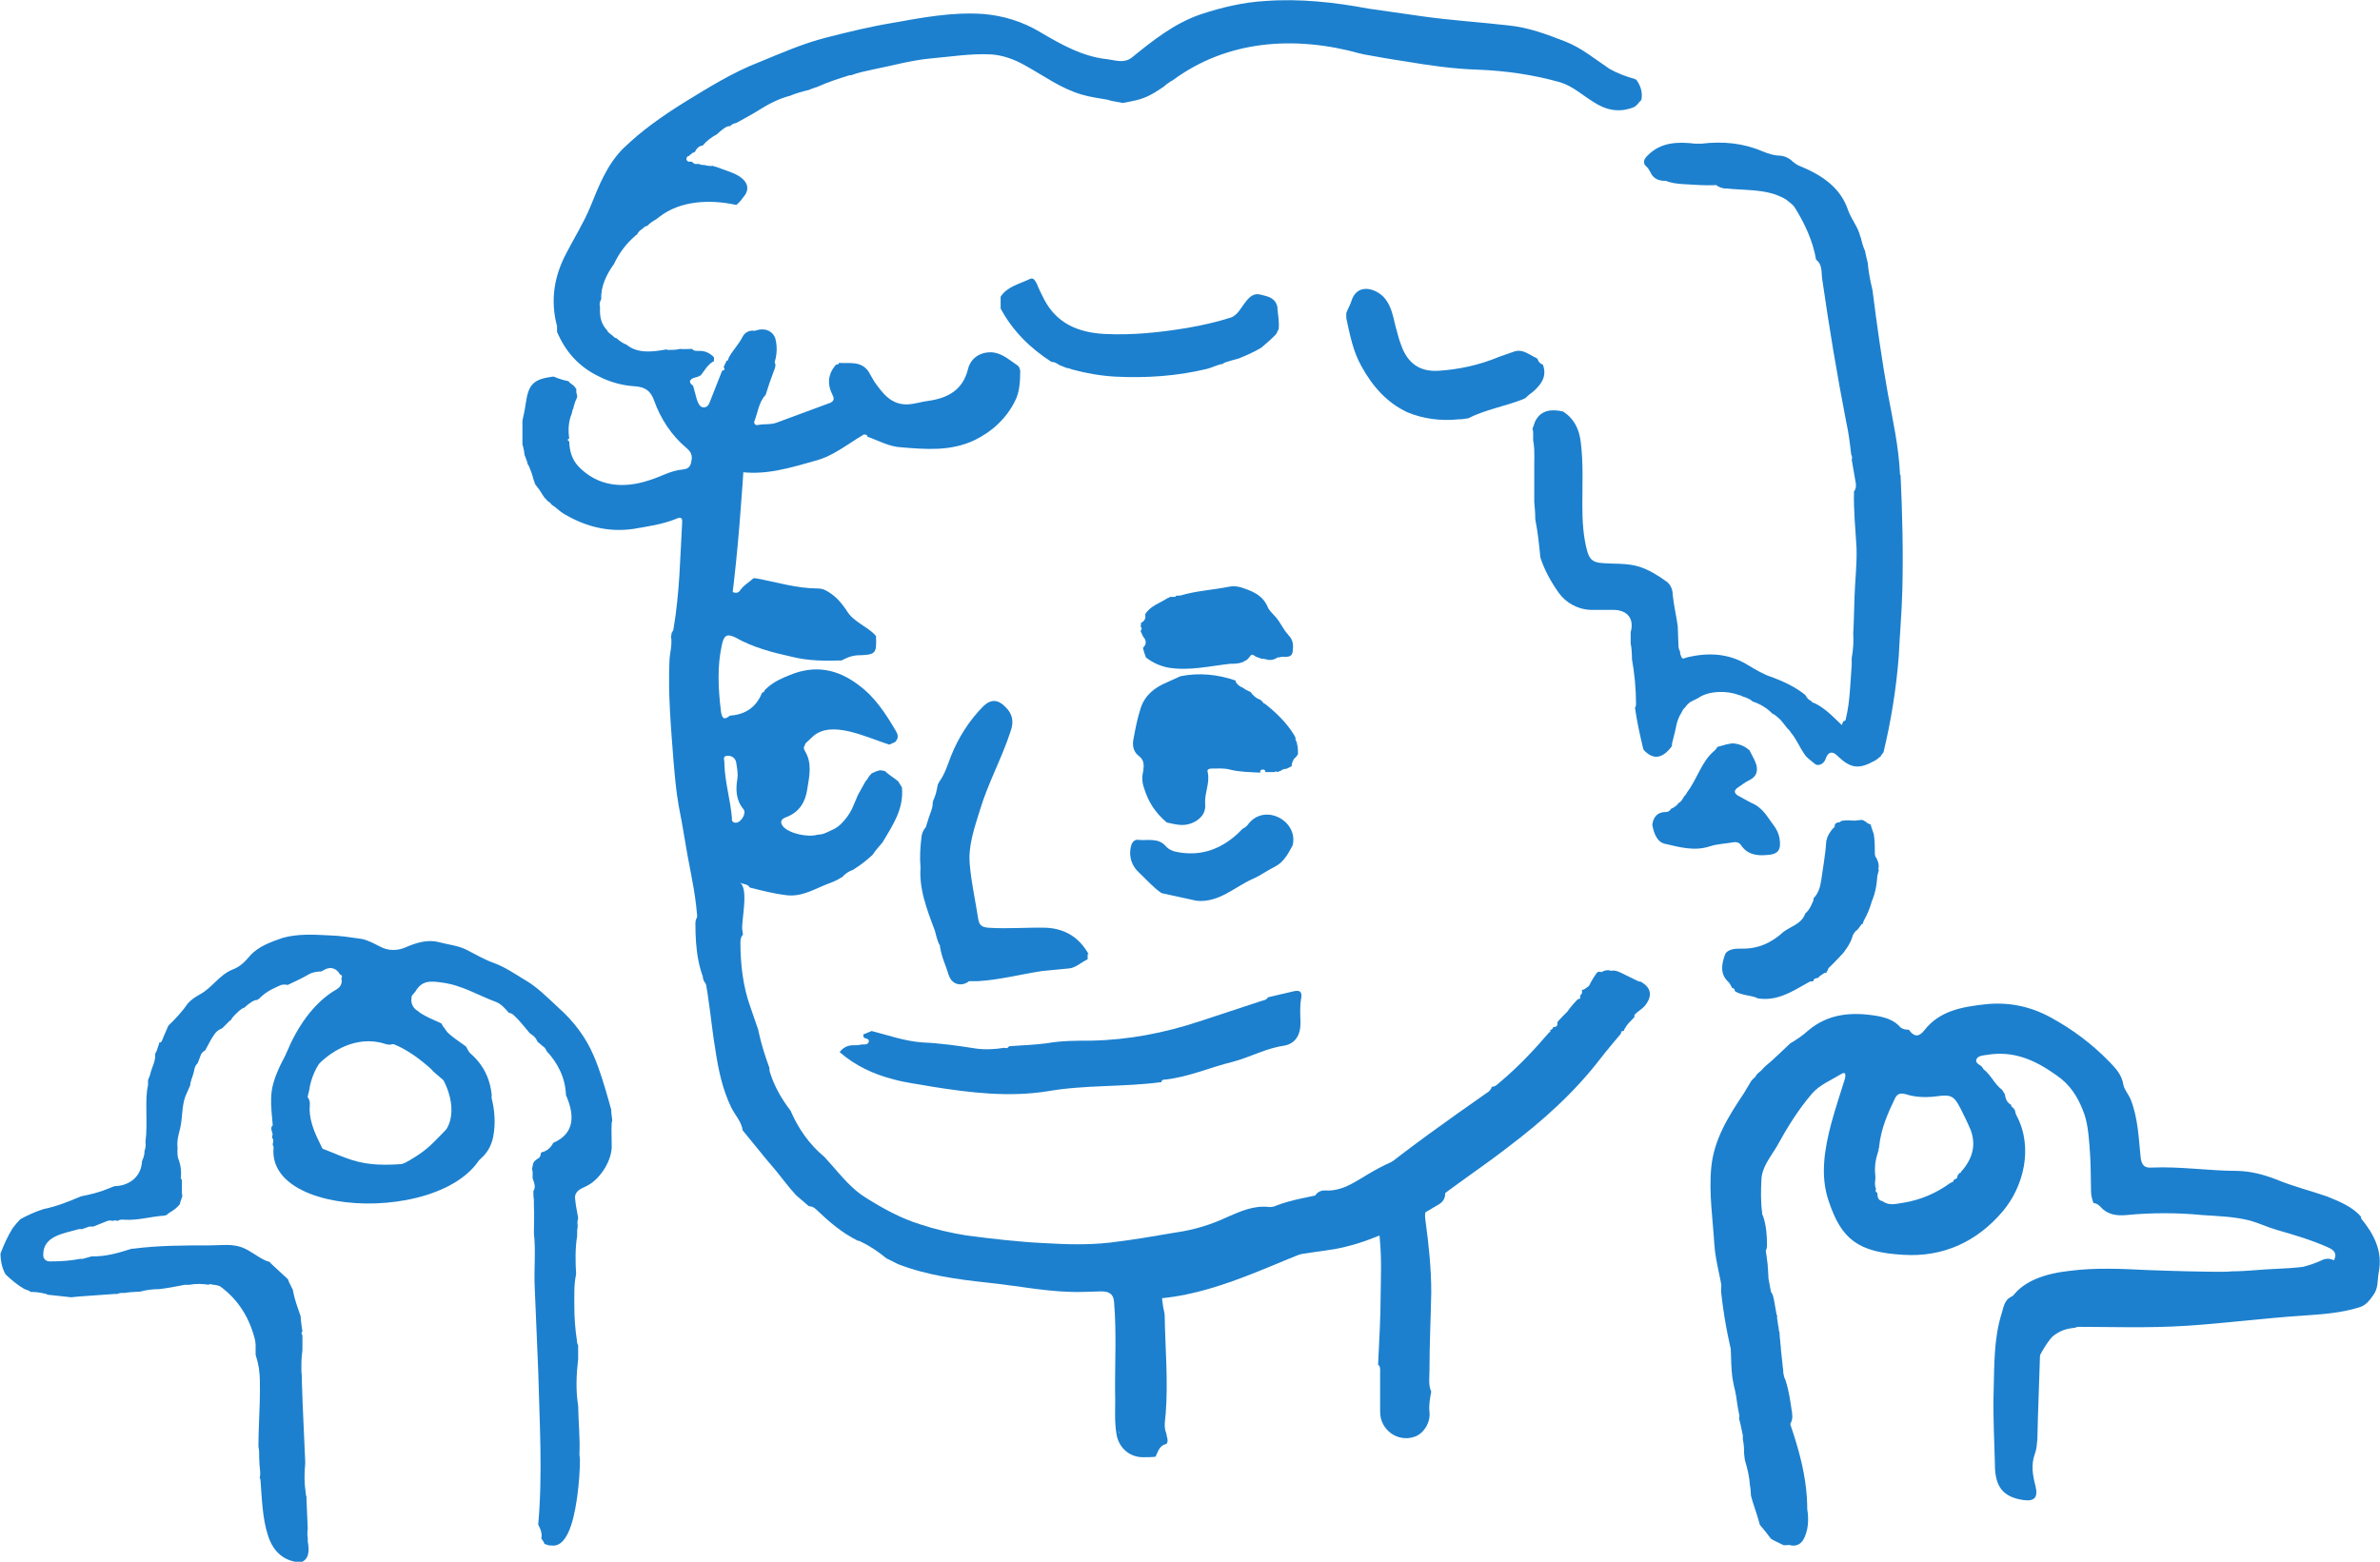 <svg xmlns="http://www.w3.org/2000/svg" width="935.7" height="614.1"><path fill="#1C80CE" d="M644.5 386c-2.3-1-4.6-2.3-7-3.4-3.6-1.8-5.3-1.2-7 2.7-.7 1.7-1 3.5-3.8 2-1.7-.7-3 1.8-4.8 2 .3 1 0 1.6-.7 2.2.4 2-.5 2.8-2.3 3l-.2.2c-1 3.3-3 6-6.2 7.7 0 0 0 .2-.2.2 0 1.2-1 1.2-1.7 1.3 0 .4-.3.8-.8 1 0 0-.2 0-.3.2 0 .4.2.7-.4.8-6 7-12.4 13.8-19.6 19.8-1 .8-1.7 1.7-3 1.6-.3 1.3-1.2 2-2.2 2.6-15 10.5-29.8 21-44 32.4-.7.7-1.4 1.5-2.6 1.5-1.8 2.7-4.8 4-7 6-.6.5-1.3.4-2 0-2.4-1.7-5-1.2-7.8-.6-6.3 1.6-12.8 2.4-19 4.8-.8.4-2 .7-3 .6-6-.7-11.2 1.7-16.5 4-6.4 3-13 5-20 6-8.8 1.5-17.4 3-26 4-8.8 1-17.5.7-26 .2-10.2-.5-20.4-1.7-30.4-3-6.2-1-12.3-2.4-18.3-4.4-7.7-2.4-14.7-6.3-21.4-10.5-5.2-3.2-9.3-8.2-13.5-13l-2.7-3c-6-5-10.3-11.2-13.3-18.2-3.4-4.4-6.3-9.4-8-14.8-.3-.7-.3-1.3-.3-2l-1.2-3.4c-1.2-3.5-2.2-7-3-10.6l-.2-1-3-8.7c-3-8.2-4-17-4-25.7 0-1.3.3-2.3 1-3l-.3-2.2c-.3-3.5 2.7-16.2-1-18.3 1.4.8 3.2.5 4 2 4.8 1.2 9.4 2.4 14.3 3 6.4.8 11.5-2.7 17-4.7 1.2-.4 2.3-1 3.4-1.5l1.3-.8h.2c1.2-1.4 2.7-2.4 4.4-3 0 0 .2 0 .3-.2 2.6-1.6 5-3.5 7.3-5.6 1.2-1.8 2.6-3.4 4-5 4-6.8 8.4-13 7.6-21.6l-1.5-2.4c-1.7-1.4-3.6-2.5-5.2-4-.7-.2-1.3-.3-2-.3-1 .2-2.2.7-3.2 1.2-.6.6-1.2 1.3-1.7 2.3l-.7.8-3 5.4-2.3 5.4c-1 2-2.2 3.7-3.6 5.2-1.3 1.5-3 2.7-4.6 3.3l-1.5.7c-1.2.6-2.4 1-3.8 1-4 1.2-11.4-.5-13.7-3.3-1.7-2.3.2-3.2 1.6-3.7 5-2 7.3-6 8-11 .8-5 2-10.2-1-15-.5-1-.5-1.6 0-2 0-.4.2-.6.4-1l3-2.8c7.3-6.2 20.3.3 29.8 3.4l2.3-1c1.4-1.5 1.3-2.7.3-4.4-4-6.8-8.2-13.3-14.6-18-8.4-6.4-17.2-8-27-4-3 1.2-6 2.5-8.7 4.8l-.6.6-.7.6c0 .6-.4.8-1 1-2.2 5.6-6.5 8.6-12.6 9-2.5 2-3.2 1-3.6-2-1-8.6-1.5-17.2.4-25.8.8-3.8 2-4.5 5.2-3 7 4 14.8 6 22.5 7.7 6.4 1.6 13 1.6 19.4 1.4 1.8-1 3.7-1.8 5.8-2 7.7-.2 8-.5 7.7-7.7-.2 0-.3 0-.3-.3-3.5-3.6-8.7-5.2-11.3-9.7-2-3-4.2-5.5-7.2-7.3-1.3-.8-2.4-1.3-4-1.3-8.3 0-16.3-2.5-24.4-4h-1c-1.7 1.6-4 2.8-5.4 5-1 1.2-2.7.8-4-.6-.7-1.5-.6-3-.2-4.6-.2-.4-.2-1 0-1.3-.2-.6-.2-1.2 0-1.8-.3-1.7-.8-3.4.4-5-.2-1.5-.2-3 .3-4.2-.4-2.3-1-4.7.5-7 0-1 0-1.8.3-2.8-.3-.4-.2-.8.3-1 0-1.2-.2-2.4.3-3.6-.8-2.5-.3-5 1-7l.3-2.7c-.5-.6-.4-1 .2-1.2 0-.7.2-1.4.4-2-1-2.7 1-2.5 2.5-2.6 3.8 0 7.5-.6 11.3-1 6-.7 11.3-2.8 16.7-5.2 1.3-.6 2.5-1.2 4-.8l1-1c.8-1.6 2.6-1.4 4-1.8l.2-.2 6-4.5c1-.7 2-1.5 3 .2.3 0 .5 0 .7.2.7 0 1 .2 1 .8 4.5 1.6 8.7 4 13.4 4.2 9.7.8 19.4 1.6 28.7-2.8 7-3.4 12.6-8.6 16-15.5 1.7-3.3 2-7.5 2-11.5 0-1-.4-2-1.2-2.5-3-2-5.5-4.4-9.3-5-4.6-.5-8.8 1.8-10 6.4-2 8.4-8 11.5-15.4 12.6-2.8.3-5.5 1.3-8.3 1.4-6.6.3-10-4.5-13.2-9l-2.3-4c-3-4.2-7.5-3-11.6-3.3 0 .6-.4.7-1 .6-3.3 3.6-3.7 7.6-1.5 12 1 1.8.3 2.8-1.7 3.4l-20 7.4c-2.4 1-5 .5-7.5 1-1.2.3-1.8-.6-1.5-1.5 1.4-3.5 1.7-7.5 4.4-10.3 1-3.2 2-6.2 3.2-9.3.4-1 1-2.4.4-3.4-1-1.4-2 .2-3.2.4-2 .3-3.8.5-5.5 1.4-.6.2-1.6.4-2-.2-2.2-3-5.3-2.3-8.2-2.4l-1.2 2.5c.7 1 .2 1.3-.6 1.5l-4.5 11.4c-.5 1.3-1 3-2.7 3-1.6 0-2.2-1.7-2.7-3l-1.5-5.5c-1.3-1-2-2 0-3l2.3-.7v-.2h.3l.4-.2c1.6-2 2.8-4.4 5.2-5.6v-1.5c-1.6-1.7-3.7-2.7-6.2-2.5-.6 0-1.5 0-2-.4l-.4-.4c-1.6 0-3.2.2-4.8 0-1.4.4-2.8.4-4.3.4-.4 0-.8 0-1-.2-5.4 1-11.3 1.7-15.6-1.8-1.5-.6-2.8-1.5-4-2.6-.5 0-1-.4-1.5-1-.7-.4-1.3-1-2-1.6 0-.2 0-.4-.2-.5-2.2-2.3-3-5-2.8-9v-.2c-.2-.6-.2-1.3 0-2l.5-1.2c-.3-4.6 2-9.6 5-13.7 2-4.3 4.8-8 8.3-11l.3-.3.4-.2c.4-.8 1-1.6 2-2.2.5-.4 1-1 1.7-1.2.3 0 .4 0 .5-.2 1-1 2-1.7 3.3-2.4l1.3-1c8.2-6.4 19.8-7 30.3-4.7 1-.8 2-2 2.7-3 3.3-3.7 1.4-7.5-4.7-9.8l-6-2.2c-.4 0-1-.2-1.2-.4-1 .2-2.2 0-3.4-.3-.7 0-1.4 0-2-.4h-1.3c-.5 0-1-.2-1-.5h-.2l-.4-.4h-1c-1.5 0-1.5-2.2 0-2.3 0-.2.2-.3.4-.5.2 0 .3-.2.5-.3 0-.3.4-.4.8-.5.2 0 .4-.2.6-.4.4-1 1.3-2 2.5-2.3h.4c1.7-2 3.6-3.4 5.7-4.5 1-1 2.2-2 3.5-2.8.6-.3 1-.4 1.6-.4l.8-.6c.5-.4 1-.5 1.6-.6 3-1.7 6-3.2 8.8-5 4-2.5 8-4.6 12.3-5.7h.2l.3-.2c2-.8 4.2-1.4 6.4-2h.3l2-.8c.3 0 .6-.2.8-.3.4 0 .7-.2 1-.3 4-1.8 8.3-3.2 12.5-4.5h.6c2.7-1 5.5-1.6 8.3-2.2 7.7-1.5 15.3-3.7 23-4.4 8-.7 15.8-2 23.7-1.6 4.7.3 9.4 2 13.7 4.5 7.2 4 14 9 22 11.3 3.3 1 6.7 1.4 10 2l1.8.5 4.4.8 3-.6c5.4-1 8-2.4 12.7-5.6 0 0 .2 0 .3-.2.8-.7 1.5-1.3 2.4-1.8.3-.3.6-.5 1-.6 21.5-16 48.2-17.8 74-10.6.3 0 .5 0 .8.2 5.5 1 11 2 16.5 2.8 9.5 1.6 19 3 28.7 3.3 11 .4 22 2 32.6 5 5 1.6 8.6 5 12.8 7.6 5 3.3 10 4.4 15.7 2.3 1.6-.6 2.2-2 3.3-3 .6-3-.3-5.6-2-8-.2 0-.4 0-.5-.2-3.5-1-6.8-2.2-10-4-5.7-3.8-11-8.3-17.5-10.8-7.2-2.8-14.3-5.5-22.3-6.3-11.4-1.3-22.8-2-34-3.6l-21-3c-13.3-2.5-27-4-40.5-3-8.7.5-17.2 2.5-25.6 5.3-10.4 3.6-18.7 10.3-27 17-3 2.3-6.4 1-9.5.6-9.8-1-18.2-5.8-26.7-10.8-6.7-4-14.4-6.4-22.3-7-12-.8-23.7 1.4-35.4 3.5-9 1.5-17.6 3.6-26.2 5.8-9 2.3-17.5 6-26.2 9.6-10.4 4-20 10-29.3 15.7-8.7 5.4-17 11.2-24.4 18.4-6.4 6.5-9.5 14.7-12.8 22.8-2.6 6.3-6.2 12-9.3 18-5 9.3-6.5 18.8-3.8 29v2.2c3.3 7.8 8.6 13.7 16.2 17.4 4.4 2.3 9.3 3.7 14.4 4 4 .3 6.2 1.7 7.6 5.7 2.5 7 6.7 13.5 12.6 18.5 1.7 1.4 2.6 2.8 2 5.3-.3 2.2-1.4 3-3.2 3.2-5 .4-9 3-13.5 4.3-10 3.3-20 2.5-27.7-5.5-2.5-2.7-3.5-6-3.6-9.8-.6-.4-1-.7 0-1.2-.5-3.4-.3-6.7 1-9.8l.3-1.4.4-.8v-.4l.7-2.2.4-.8c0-.3.2-.5.3-.8v-.7c-.3-.8-.4-1.7-.3-2.5l-1-1.3-1.6-1.2-.5-.6c-2-.4-4-1-5.8-1.8h-.3c-7.5 1-9.6 2.8-10.7 10.5-.3 2.3-.8 4.6-1.3 6.8v9.3c0 .4.2.7.3 1 0 .5.2 1 .3 1.4 0 .4.2.7 0 1h.2v.7c.5 1.2 1 2.5 1.3 3.8l.5.8c.7 1.7 1.3 3.3 1.7 5l.7 2c1 1.3 2 2.6 2.8 4l.8 1.2 1.4 1.5 1 .7c.2.4.6.8 1 1 1.5 1 2.7 2.3 4.2 3.2 8.4 5 17.4 7.4 27.3 6 5.8-1 11.6-1.8 17-4 1.4-.7 2.4-.6 2.3 1.2-.8 14-1 28-3.4 42 0 .7-.5 1.2-.8 1.8 0 .4 0 .8-.2 1.2.6 3.3-.5 6.5-.6 9.7-.6 13 .6 26.3 1.6 39.4.5 5.8 1 11.7 2 17.4 1.8 8.8 3 17.7 4.8 26.5 1.7 8.6 3 17.3 2.7 26 5 4 5.6 9 2.6 14.3 2 9.6 2.7 19.4 4.3 29 1.2 8 2.8 15.8 6.3 23 1.5 3 4 5.5 4.5 9 4.4 5.3 8.7 10.8 13.2 16 2.6 3.2 5 6.5 7.8 9.5l5 4.3c1 0 2 .4 2.8 1.2 5 4.8 10.2 9.3 16.5 12.4.3 0 .6 0 1 .3 3.7 1.7 7 4 10.2 6.6l4.6 2.3c11.4 4.4 23.4 6 35.5 7.3 12.5 1.3 24.8 4 37.4 3.6l7-.2c3 0 4.8 1 5 4.2 1 12 .3 23.8.4 35.7.2 5.5-.4 11 .6 16.5 1 5.4 5.4 9 10.8 8.8 1.5 0 3 0 4.5-.2 1-2 1.5-4.5 4.3-5 1-1.4 0-2.7 0-4-1.2-2.6-.5-5.4-.3-8 1-12.8-.2-25.6-.4-38.4 0-1-.4-2.3-.6-3.5-1.3-7.7 0-8.7 7-9.8 9.4-1.4 19-2.6 27.7-6.6 3.2-1.4 5.8-3.7 9.3-4.6 12.6-3.2 25.4-6 38.2-8.3 2.6-.4 3 1 3 3 .7 7.2.4 14.5.3 21.7 0 9-.6 18.2-1 27.3 1 .8.8 2 .8 3v15.6c0 7 6.8 12 13.4 9.8 3.8-1.2 6.5-5.8 6-9.8-.3-2.7.2-5.4.7-8-1.2-2.6-.7-5.4-.7-8 0-10.3.5-20.6.7-31 0-9.5-1-19-2.3-28.4-.3-2.4-.3-4.3 2-6.2 10-8 20.4-14.7 30.3-22.4 13.5-10.2 26-21.3 36.4-34.8 2.6-3.4 5.5-6.7 8.2-10 0-.6 0-1 1-1l.3-.4c0-.3 0-.6.3-.6.8-1.8 2.4-3 3.7-4.5-.3-1 .6-1.3 1-1.8 1-.8 2.2-1.6 3-2.5 3.3-4 2.6-7.4-1.8-9.7zm-356.7-64c-.6-7.4-2.8-14.4-3-21.6.2-1.2-1-3 1-3.2 2-.2 3.5 1 3.7 3 .3 2 .7 4 .4 6-.7 4.2-.6 8.4 2.4 12 1.3 1.6-1 5.3-3 5.3-1.2 0-1.6-.7-1.6-1.6zM440 563.5v-.4c.2 0 .2 0 .3.2 0 0-.2 0-.2.2z"/><path fill="#1C80CE" d="M747 186.7c-.5-11-2.8-21.4-4.8-32-2.4-13.4-4.3-27-6-40.4l-.2-1c-.8-3.3-1.4-6.6-1.7-10l-.5-2-.5-2.3v-.2c-.8-1.7-1.3-3.5-1.7-5.3l-.2-.4c-.8-3.7-3.5-6.8-4.8-10.4-3-9-10.3-13.8-18.7-17.3-1.2-.4-2-1-3-1.8-1.3-1.3-3-2.2-5-2.4-2.5 0-4.7-.8-7-1.7-7.7-3.3-15.7-4-24-3h-2.4c-6.8-.8-13.5-.7-18.8 4.7-1.5 1.5-2 3-.3 4.4.7.6 1 1.4 1.4 2 1 2.4 3 3.5 5.7 3.5 5.4 0 11-.2 16.4.3 3.7.3 7.5-.5 11.3-.2l.4.2c1.2 0 2.4 0 3.6.2 1.2 0 2.2.7 3 1.4.2 0 .4 0 .7.2.7 0 1.5 0 2 .5 2 .5 4 1.2 5.6 2 0 .2.3.2.4.2 0-.3.2-.4.2 0 3 1.2 5.7 2.8 7.4 5.5 4 6.4 7.2 13.2 8.5 20.7 2.6 2 2 5 2.4 7.6 2.7 18.8 5.8 37.5 9.4 56 1 4.4 1.5 8.7 2 13 .3.6.5 1.4.2 2l1.6 9.3c.2 1.2 0 2.4-.7 3.3-.2 7.4.6 14.8 1 22.2.2 6.5-.6 13-.8 19.4-.2 4.7-.2 9.5-.5 14.2.2 3.2 0 6.4-.6 9.6v2.9c-.6 7-.6 14-2.3 21 0 .5-.3 1-1 1l-.7 1.7c.5 1.6-.3 2.8-1.6 3.4-1.5.8-1.3-1.5-2-1.7-3.6-1-4.3-3.4-4.5-6.5 0-.5-.2-1-.4-1.3-.5-.6-1-1-1.3-1.8l-.4-.5c-.3 0-.5-.2-.7-.3l-1-.8c0-.2 0-.3-.3-.3-1-.5-1.5-1.3-2-2.2-3.7-3-8.2-5.2-13-7-3.3-1-6.6-3-9.6-4.8-7.6-4.7-15.7-5-24-3-1 .3-2 1-2.3-.6-.3-.5-.4-1-.4-1.8-.4-.6-.6-1.4-.6-2.2l-.3-7.8c-.6-4.2-1.6-8.3-2-12.5 0-2-1-4-2.5-5-3.2-2.3-6.5-4.4-10.4-5.7-5.2-1.7-10.6-1-15.8-1.6-3-.4-4-1.8-4.8-4.3-1.7-6-2-12.3-2-18.6 0-8 .4-16.2-.6-24.4-.6-5.3-2.7-9.5-7-12.2-4.3-1-8.8-.7-11 4l-1 2.8c.6 1.8 0 3.6.4 5.4.6 3.8.2 7.7.3 11.6v11.8c.2 2.2.4 4.5.4 6.8 1 5 1.5 10 2 15 1.6 5 4.3 9.8 7.3 14 2.7 3.7 7.2 6.4 12.4 6.6h8.8c5.7 0 8.5 3.4 7 8.8v4.5c.4 1.6.4 3.4.5 5v1c1 5.7 1.6 11.6 1.6 17.5 0 .6 0 1.2-.4 1.7.8 5.6 2 11 3.3 16.4 3.5 4 7.3 4 11.2-1.3 0-.6 0-1 .2-1.6l1-4 .4-1.8c.4-2.2 1-4 2.3-6l.5-1c.4-.5 1-1 1.3-1.5.4-.6 1-1 1.6-1.5l3-1.5c4.2-3 11.6-3 16-1.2.5 0 1 .3 1.4.5 1.5.5 3 1 4 2 3 1 5.7 2.6 7.8 4.8 1 .4 1.6 1 2.3 1.6 1.8 1.5 2.8 3.5 4.4 5l.7 1c2 2.3 3.2 5.4 5 8 1 1.8 3 3 4.5 4.3 1 .7 3.2.2 4-2 1-3 2.8-3.4 5-1 5 4.7 8.2 5 14.2 1.7l1-.6 1.2-1 .4-.3v-.2l1-1.3c3-12.5 5-25 6-37.8.4-8.7 1.2-17.4 1.4-26 .4-15 0-30.2-.7-45.3zM240.7 441c0-1.5-.4-3-.4-4.4 0-.5-.2-1-.3-1.3l-.6-2.2c-1.7-6-3.5-12.2-6-18-3.2-7.5-8-13.7-14-19-4.3-4-8.4-8.2-13.4-11-3.8-2.3-7.4-4.8-11.7-6.4-3.8-1.3-7.4-3.5-11-5.3-3.5-1.7-7.4-2-11-3-4-1-8.5.2-12.6 2-3.3 1.5-7 1.6-10.3-.2-2.3-1.2-5-2.6-7.2-3-4.2-.6-8.5-1.3-12.8-1.4-6-.3-12.3-.7-18.3 1-4.6 1.6-9.5 3.3-12.8 7-2 2.4-4 4.4-7 5.5-5 2-8 7.2-12.7 9.7-1.8 1-3.3 2-4.7 3.5-2.2 3.2-4.8 6-7.7 8.8l-2 4.6c-.4 1-.7 2.3-1.6 2v.3l-1 3-.6 1.2c.3 3-1.5 5.5-2 8.3l-.8 2v2c-1.4 5.8 0 14.7-1 22.3.2 1.3 0 2.5-.4 3.7 0 .6 0 1.3-.3 2 0 .4-.3 1-.5 1.4 0 .2 0 .4-.2.6 0 .5 0 1-.2 1.7-1 5.2-5.8 8-10.6 8l-2.5 1c-3.3 1.4-7 2.3-10.6 3-4.8 2-9.6 4-14.7 5-3.2 1-6.3 2.4-9.2 4-1 1-2 2.2-3 3.5-2 3.2-3.5 6.6-4.8 10 0 3 .7 6 2 8.2 2.3 2.2 4.7 4.2 7.3 5.7.5.3 2.2.7 2.2 1 0 0 .3 0 .4.2h.2c1.6 0 3.3.2 5 .6.5 0 1 .3 1.5.5l9.2 1 3-.3 14-1h1c.6-.2 1.2-.4 1.8-.4H49c1.8-.3 3.6-.4 5.4-.5h.6c2.5-.7 5-1 7.6-1 3.3-.4 6.6-1 10-1.7h1.8c2.6-.5 5.2-.4 7.8 0 0-2 .6-4.2-.6-6.4-1-2-.7-4.7 1-6.8.7-.8 1.6-1 2.6-.7.4.2 1 1 .8 1-1.8 2.6.8 5 .5 7.4-.5 3.8 2 5 5 6 .7.2 1.2.5 1.8 1 2 1.7 3 3.8 3.7 6 3.8 4.8 3.5 12.8 3.5 20 4.7 14.6 0 31.2 1.8 46.2 0 .8 0 1.5-.2 2l.3 1c.6 7.3.7 15 3 22 2.2 6.6 6.4 10 12.8 10.5 3-1.2 3.6-3.8 2.8-8.3v-1.4c-.2-1-.2-2.3 0-3.5l-.5-11.6v-1c-.2-.6-.3-1-.3-1.6-.6-3.8-.6-7.6-.2-11.5v-.7c-.4-10.3-1-20.7-1.3-31 0-1.5 0-3-.2-4.6V537v-1c0-1.8.2-3.5.4-5.2V525c-.5-.5-.5-1 0-1.4-.3-2-.6-4-.7-6-1.2-3.5-2.4-6.7-3-10v-.3l-1.5-3-.5-1.3-6.8-6.3c0-.2-.3-.3-.4-.5l-1.5-.5c-3.4-1.5-6-4-9.6-5.3-4-1.4-8.4-.7-12.5-.7-10 0-20 0-30 1.3h-.6c-5 1.6-10.3 3.2-15.7 3l-3.6 1h-1c-4 .8-8 1-12 1-1.4 0-2.5-1-2.5-2.4-.2-7.8 8.4-8.6 14-10.3h1.3l2.8-1h1.6l5.5-2.2c.8-.3 1.6-.2 2 0 .8-.3 1.4-.3 2 0 .7-.5 1.5-.6 2.5-.5 5.4.4 10.7-1.3 16-1.6.3-.2.5-.2.8-.2.3-.4.7-.7 1.2-1 1.7-1 3-2 4-3.3.2-1 .6-2 1-3.2l-.2-1.2v-5.3c-.7-.6-1.6-1-2.5-1.3-2-.5-4.2-1-6.3-1.3-1 0-2 0-2-1 0-1.6 1.3-1.3 2.3-1.4h2c2.5 0 4.3-.7 5-2.2v-.3c-.2-1.6-.3-3.4-.2-5-.3-2.8.4-5.2 1-7.5 1-4.2.6-8.4 2-12.5l2-4.6c0-.5 0-1 .3-1.5 0-.5.3-1 .4-1.4.4-1.2.8-2.4 1-3.7.3-1 .7-1.6 1.2-2l1-2.6c.3-1.2 1-2 2-2.5 1.2-2.3 2.3-4.5 3.8-6.6.8-1 1.8-1.7 2.8-2l3-3 .7-.5c0-.4.3-.7.6-1 .8-1 1.7-1.7 2.5-2.5.7-.6 1.3-1 2-1.2.7-.7 1.6-1.4 2.5-2 1-.7 1.7-1 2.5-1 .4-.3 1-.6 1.3-1l.3-.3c1.6-1.5 3.3-2.5 5.2-3.4l1.7-.8c1-.6 2.4-.7 3.5-.4 2.7-1.3 5.4-2.5 8-4 1.6-1 3.4-1.3 5.2-1.3l1.3-.7c2.6-1.5 5-.2 6 1.8 1 .4 1 1 .6 1.6.4 1.6 0 3.3-2 4.4-9.2 5.3-15.7 15.4-19.6 25-3.6 9.2-6.8 20-4.6 30 3.6 16.4 20.4 22.2 35 27.2h7.4l3.8-.6c.2 0 .4 0 .6-.2l3.4-1c.5-.4 1-.5 1.5-.5 3.5-1.6 7-3 10.6-4.2.4 0 .8 0 1-.2l6.6-3c7.4-3 14.3-6 16-14.6 2-10.3-1.5-21.5-7.4-30-1.2-1.6-2.2-3.6-3.3-5.5-3-2.2-5.8-4-7.4-5.7l-1-1.4c0-.2-.3-.4-.5-.6l-.8-1.4c-3-1.4-6-2.5-8.7-4.4l-.4-.4c-2-1-3-3.2-2.6-5.2-.2-1 1-1.7 1.5-2.5 2.6-4.5 6-4.2 10.7-3.5 7.6 1 14 5 20.8 7.5 2 .7 3.7 2.5 5.3 4.4.8 0 1.5.5 2 1 2.4 2.2 4.2 4.7 6.2 7l1 .7c1 .7 1.6 1.6 2 2.6l2 1.7c.8.5 1.3 1.2 1.6 2 4.4 4.7 7.4 10.6 7.6 17.3 3.3 7.5 3.8 15-5 18.8-1 2-2.6 3.3-4.6 3.7 0 .2-.2.3-.3.4 0 1-.4 1.7-1 2-1 .6-1.7 1.2-2 2l-.4 2c0 .6.3 1.2.2 1.7v2.1c.7 2 1.3 3.6.3 5 0 1.2 0 2.3.2 3.4v2.2c.2 3.6 0 7.3 0 11 .8 7 0 14 .3 20.7l1.4 33.5c.5 20 1.8 40.3 0 60.4.5 1 1 2 1.2 3 .2 1 .2 1.7 0 2.4l1 1.5c0 .3.2.5.3.7l1.8.6h.8c7.6 1.2 9.6-15 10.3-19.7.6-4.7 1-9.5 1-14.2l-.2-1.8c.3-6.4-.4-12.8-.5-19.3-1-6-.7-12.3 0-18.4v-4.7-.6c-.4-.7-.5-1.4-.5-2-.7-4.5-1-9-1-13.5 0-4-.2-8.4.7-12.5-.3-5-.4-10 .4-15V485.2v-.3c0-.8 0-1.6.2-2.3v-1c-.2-1 0-1.8.2-2.7-.4-2.5-1-5-1.2-7.6-.3-2.7 2-3.8 4-4.7 5.4-2.3 10.3-9.7 10.4-15.7 0-3.2-.2-6.5 0-9.7zm-70.2-28.6c2 2 3 4 3.7 6.2 4 3 5.3 7 4.8 11 .7 2.7 1 5.4 1 8.3-.4 7.2-5.6 13-13 15.2-5.6 4.5-14 6.6-20.8 6-3.4 1-6.8 1-10-.3-3.8-1.4-7.5-3-11.5-3.2-1.4 0-1.8-.7-1-1.8 1-1 .5-2 0-3-3.3-5-4-10.3-3-15.6-.2-2 .2-4 .8-6.2 1.4-10.4 9-19.2 18.8-22.8.5-.5 1-.6 1.6-.6 2-.6 4.4-1 6.8-1 7.5-.5 16.5 1.7 21.7 7.6zM427.6 375.2v2c-2.5 1.2-4.8 3.4-7.3 3.6l-10.5 1c-8.5 1.3-16.8 3.5-25.3 4h-6.7l-3-1-.4-.4c0-.2 0-.2-.2-.3 0 0-.3 0-.4-.3 0-.2-.3-.5-.5-.7.6-1.3-2.4-3.3.8-4.2.7 0 .3-.7 0-1-2-1-1.3-1.5 0-3 2.8-3.3 3-7.4 1-11.4-1.4-2.4-3.8-3.4-6.6-3.2l-.7-.6c.3-5-3.6-8.8-4.6-13.6v-2.2c.5 0 1 0 1-.5-.3-3.3-.3-6.6-1.5-9.7.2-4 1-8 2.4-12 .6-2 1.7-4 1.6-6.2l.2-.7c1-2 1.4-4.2 1.8-6.3l.5-1c2.2-3 3.3-6.5 4.6-10 3-7.5 7.2-14.2 13-20 3-2.7 5.7-2.4 8.5.5 2.8 2.7 3.4 5.8 2 9.6-3.4 10.5-8.8 20.2-12 30.8-2.2 7.2-4.8 14.3-4 21.8.6 7 2.2 14 3.3 21.2.4 2.5 1.6 3.2 4 3.4 7.7.5 15.2-.2 22.8 0 7.6.4 13 4 16.6 10.4zM510 292c-.5-.5-.7-1-.7-2l-.4-.8c-3-5-7.2-9-11.6-12.5-.4 0-.6-.2-.7-.5l-1-1c-1.7-.6-3-1.7-4-3.2h-.2s-.3 0 0 0l-1-.5c-.7-.3-1.2-.6-1.6-1-1.3-.5-2.3-1.2-3-2.4v-.5c-7-2.4-14.3-3.2-21.7-1.7l-5.3 2.4c-4.8 2-8.6 5-10.3 10-1.4 4.3-2.2 8.6-3 13-.3 2.5.4 4.6 2.3 6 2 1.6 2 3.4 1.7 5.6-.5 2.2-.6 4.4.2 6.7 1.6 5.5 4.5 10 9 13.8 3.2.7 6.2 1.6 9.5.4 3.6-1.3 6-4 5.6-7.7-.3-4.3 2-8.2 1-12.5-.4-1.2.8-1.4 1.7-1.4 2.3 0 4.8-.2 7 .4 4 1 8 1 12 1.2-.2-.8.2-1.2 1-1.2.7 0 1 .3 1 1h3.7c.2-.3.5-.5.8 0l1.5-.5c.7-.6 1.5-.8 2.3-.8l2-1c0-1 .4-2 1-3 .7-.5 1.2-1.2 1.5-1.8 0-1.5 0-3-.5-4.4zM577 164.6c7-3.6 14.7-4.8 22-7.7.2-.2.5-.3.7-.3 1-1.2 2.4-2 3.5-3 3-2.8 5-5.8 3.4-10.2-1-.4-1.7-1-2-2 0-.2-.3-.4-.5-.6-3-1.3-5.4-3.8-9-2.5l-5.7 2c-7.7 3.2-15.7 5-24 5.5-7.3.4-12-3-14.5-10-1-2.5-1.5-5-2.3-7.7-1-4-1.6-8-4.6-11.3-3.8-3.8-10.6-5.3-12.7 1.6-.5 1.6-1.4 3-2 4.7v2c1.4 6.4 2.6 13 6 19 4.3 7.8 10 14.3 18 18 6.2 2.6 13.2 3.5 20 2.8 1.3 0 2.5-.2 3.7-.4zM506.5 249.6c-2-2-3-4.8-5-7-1-1.2-2.4-2.4-3-3.7-2-5-6.4-6.6-10.8-8-1.5-.4-3-.5-4.5-.2-6.4 1.3-13 1.6-19.2 3.5h-1.2c-.3 0-.5.2-.7.3v.2H460c-.3.3-.6.4-1 .5-3 2-6.8 3-8.8 6.4.4 1.5-.2 2.6-1.6 3.3 0 .5 0 1-.2 1.4.6.6.6 1.2 0 1.8l1 2.2c1.4 1.5 1.4 3 0 4.4 0 .6.3 1.3.5 2 0 0 0 .3.2.5l.4 1.3c2.6 2 5.3 3.3 8.7 4 8.3 1.4 16.3-.6 24.5-1.5 1.6 0 3.2 0 4.7-.6h.2c.4-.4 1-.6 1.4-.8.6-.4 1-1 1.5-1.6.8-1.2 1.5-.2 2.2.2l2.2.8c1 0 2 .3 3 .5h.4c1 0 2-.3 3-1 .4 0 1 0 1.3-.2 1.7-.2 4.2.6 4.6-2 .3-2.2.4-4.7-1.8-6.7zM490.5 324.4c-.6.7-1.3 1.2-2 1.5l-2 2c-6.4 5.8-13.8 8.7-22.7 7.3-2-.3-4-.8-5.5-2.5-3-3.5-7.4-2-11.3-2.5-.7 0-1.5.6-2 1.5-1.5 4-.5 8.3 2.7 11.3 3 2.8 5.7 6 9 8.2l13.8 3c8.8.8 14.8-5.4 22-8.6 3-1.3 5.7-3.3 8.7-4.8 3.4-1.7 5.2-5 7-8.4 2.4-9.7-11.3-17-17.7-8zM928.3 478.5c-3.4-4-8.4-6-13.3-8-6.6-2.3-13.5-4-20-6.7-5.2-2-10.2-3.3-15.6-3.4-11 0-22.2-1.8-33.4-1.3-2.7.2-4-.7-4.4-4-.8-7.6-1-15.5-4-23-.8-1.8-2.4-3.6-2.8-5.6-.6-4-3.2-6.6-5.5-9-6.8-7-14.4-12.7-23-17.4-8-4.4-16.7-6.2-25.8-5.2-9 1-18 2.5-24 10.3-2.2 2.8-4.2 2.4-6-.3-1.3 0-2.5-.2-3.4-1-2.4-2.8-5.8-3.8-9-4.4-10-1.7-19.3-1-27.3 5.8-2.2 2-4.5 3.5-7 5-3.2 3-6.4 6.2-9.8 9l-1 1c-.4.6-1 1-1.6 1.5l-1 1c0 .4-.2.6-.5.8l-1.3 1.3-3 5c-6 9-11.7 18-12.8 29-1 10.2.6 20.3 1.2 30.4.5 7.7 3.2 15 3.6 22.7 3.3 3.3 7.6 4 12 4.2 1 0 2 .3 2 1.5 0 .4 0 1-.3 1-1 1-1.4-.4-2-.8-1-.7-2.2-1-3 0-.8 1 .3 1.7 1 2.4 2.2 2.2 4 4.6 6.4 6.4 1.4 1.2 1.4 2.4 1 4-.2 2-2.3 4 0 6 .3 0 .2.7 0 1-2.8 2-.4 3 1 4.2.2.3 1 .6.8 1.2-.2 1-1 .7-1.6.8-2.2.4-4.5-.3-7 .7 1.6 1.4 3.5 1.8 4.6 3.3-1.4 1-2.8.3-4 .7l-.2.2c-.3 1.8 0 4.5-1.6 5.2-2 1-2.7 2.2-3 3.7.6 2.2 1 4.4 1.5 6.7v1.5c.4 1.8.5 3.7.5 5.7l.3 2.5c1 3.3 1.8 6.6 2 10 .3 1.3.3 2.6.4 4l.7 2.5c1 3 2 6 2.8 9 1.5 1.7 3 3.6 4.4 5.5 1.7 1 3.4 1.7 5 2.5 1.2 0 2 0 3-.4 1.6-.7 3.4-2 3.5-4 .4-3.6.7-7.6 0-11.2-1.3-5-2.3-10.3-3.2-15.4-1-6.2-2-12.4-2.8-18.7-.7-2.7-.8-5.6-.7-8.5l-.2-6.2c0-2 0-4-3.2-5 3-.7 2.6-2 2.4-3.5-.6-6.2-2.3-12.3-2.5-18.6-.4-.4-.3-.8 0-1.2-.6-1.2-1.5-2.4-1-4-1-4.8-1.8-9.6-3-14.4-.3-1.4-.3-2.7 0-4 .2-3.3.7-6.5-1-9.6-1-2 .4-4 .2-6-.6-4.4-.5-8.7-.3-13 .2-5 3.5-8.8 6-13 4-7.3 8.4-14.5 14-21 3-3.4 7.5-5.2 11.4-7.6 2-1.2 1.7.8 1.4 2-1.8 5.7-3.7 11.5-5.3 17.3-2.7 10.2-4.5 20.8-1 30.8 5 15 11.6 20 29.3 21 15.7 1 29-5.2 39-17 8.2-9.6 12.2-25 5.6-37.6-.5-.8-.6-1.7-.8-2.5-.3 0-.4-.2-.3-.5-.3 0-.4 0-.4-.3-.6-.2-.7-.6-.7-1l-.2-.2c-1.5-.8-2-2.3-2.3-4l-1-1.7c-3-2.2-4.5-6-7.4-8.2l-.5-.8c-.7-1-3-1.4-2.2-3.2.7-1.3 2.5-1.4 4-1.6 10.5-1.8 19 2 27.4 8 5.3 3.6 8.3 8.4 10.4 13.8 1.8 4.3 2.2 9.2 2.6 14 .5 6 .5 11.8.6 17.8 0 1.6.4 3.2 1 4.7 1.2 0 2 .7 2.8 1.5 2.6 3 6.3 3.5 9.8 3.2 10.2-1 20.3-1 30.5 0 6.2.4 12.5.6 18.6 2.2 3.5 1 6.8 2.6 10.3 3.6 7 2 13.7 4 20 6.8 1.6.7 3.4 1.7 3 3.8-.5 2.2-2.2 3.2-4.3 3.3-6.2.4-12.3 1.2-18.5 1.4-6 .2-12 1-17.8 1-7.3.3-14.3 2.7-21.5 3.2-13.5 1-27-.5-40.5 1-6 .7-9.8 3.6-13.6 7.4v1.2c1.2 4.6 6.8 9 11.7 9 15.4 0 31 .6 46.2-.4 15.2-1 30.5-3 45.8-4 7.3-.5 14.7-1 21.8-3.2 2.6-.7 4-2.5 5.5-4.6 2.3-3 1.7-6 2.3-9.2 1.7-8.4-2-15.2-7-21.3zm-157.2-18c0 .5-.3.7-.8.8l-.7 1c0 1-.5 1.3-1.3 1.5l-.4.7v.2h-.2l-1 .5c-5.5 4-11.6 6.6-18.2 7.7-3 .4-5.7 1.4-8.4-.6-1.8-.3-2-1.7-2-3.2-.6-.4-1-.8-.5-1.5-.6-1.3-.5-2.6-.3-4v-1.2c-.4-3.2 0-6.3 1-9.2 0-.3 0-.5.3-.6-.2-.5 0-1 .2-1.5v-.4c.7-6.8 3.4-13 6.3-19 1-1.7 2-2 4.3-1.4 3.8 1.2 8 1.3 11.8.8 5.8-.8 7-.3 9.6 4.8 1.4 2.8 2.8 5.6 4 8.5 2.2 6 .6 11.3-3.5 16z"/><path fill="#1C80CE" d="M784.3 575.6c-.2-8.8-.8-18.7-.5-28.5.3-10.2 0-20.7 3.2-30.8.7-2.2 1-5 3.5-6.3 1.2-.7 2.3-1.2 2.5.8 0 1.6 2.6 2.7.8 5-.6.7.7 1 1.6 1.3 4.3 1 6.8 2.8 6.6 7.8v9c-.3 10.7-.8 21.4-1 32-.2 2-.3 4-1 5.8-1.6 4.4-.8 8.6.3 12.8 1 4.3-.4 6-5 5.3-7.8-1.2-11-5.2-11-14zM734 352.6h.3l1-.8c0-1.6.7-2.7 2-3.7 0-1.2 0-2.6.2-4 0-1.7 0-3.5.4-5.2v-.6-.6c-.5-.6-.8-1.3-.8-2 0-2.7 0-5-.4-7.6l-1-3-.3-1h-.3c-1-.6-2.3-1-3.6-1.2l-.3.3c-2.6 2-6 2.5-8.8 1.2-1.8 1-3 2.7-4 4.8v.2l-.4 1.3c-.3 5.2-1.3 10.4-2 15.5-.4 2.5-1 5-3 7 0 .5 0 1-.3 1.4-.7 1.7-1.5 3.4-3 4.6 0 .2 0 .4-.2.6-1.6 3.6-5.5 4.5-8.3 6.6-4.7 4.3-10 6.8-16.6 6.6-2.6 0-5.7.2-6.5 2.6-1.2 3.4-2 7.4 1.4 10.5.7.6 1 1.6 1.5 2.4.6 0 1 .4 1 1l.3.4c2.5 1.4 5.3 1.4 8 2.3.2 0 .3.2.5.3 7.6 1.4 13.6-2.5 19.8-6 .7-.4 1.3-.8 2-.6l.4-.2c0-2 1.2-2.5 3-2.4.3-.7 1-.8 2-.7 0-.4.4-.8.7-1.3 0-1.4 1-2 2-2.7 3.6-3.3 7-6.7 8-12 1-4.8 3-9.3 5.5-13.6h-.2zM502.3 121.2c-.6-4-3.6-4.6-6.5-5.3-2.6-.8-4.4.6-6 2.7-1.8 2.2-3.2 5.4-6 6.3-5.4 1.7-11 3-16.8 4-10.8 1.8-21.8 3-33 2.4-10-.6-18.4-4-23.4-13.4-1-2-2.2-4.3-3-6.4-.7-1.2-1.3-2.5-2.7-1.8-4.2 2-9 3-11.5 7v4.6c4.7 8.8 11.6 15.6 20 21 1.2 0 2 .5 3 1.2l3 1.2c.8 0 1.5.4 2.2.6 5.6 1.5 11.3 2.5 17 2.8 12 .6 24-.2 35.7-3 2.2-.5 4.2-1.7 6.4-2 .3-.3.7-.5 1-.6 1.7-.6 3.4-1 5.2-1.5 3-1.2 6.2-2.6 9-4.3 2-1.7 4-3.4 5.8-5.3l1-2c.3-2.6-.2-5.4-.5-8.2zM498 392.3c.3 0 .5 0 .7-.2l9.4-2.2c3-.8 4 0 3.4 3-.5 3-.3 6.2-.2 9.3 0 4.8-2 8.2-6.6 9-7 1-13.2 4.5-20 6.3-9 2.2-17.4 6-26.6 7-.7 0-1.3 0-1.5 1-15 2-30 1-44.8 3.6-15.2 2.4-30.2.6-45.3-1.8-5.2-1-10.4-1.5-15.6-3-7.7-2-14.7-5.3-20.8-10.6 1.5-2 3.5-2.8 5.8-2.7.8 0 1.6 0 2.3-.2 1.2-.3 2.8.3 3.3-1 .6-1.6-1.5-1.2-2-2 0-.4 0-.8-.2-1l3.4-1.4c6.6 1.7 13 4 20 4.5 7 .3 14 1.3 21 2.4 3.7.5 7.4.3 11.2-.3.6.2 1.2.3 1.6-.4 0 0 .2 0 .2-.2 5-.4 10-.5 15-1.2 5.7-1 11.5-1 17.3-1 14.7-.3 28.7-3 42.6-7.6l24.3-8c1-.3 2-.4 2.5-1.3zM699.6 329.5c-.6-3.5-3-5.7-4.8-8.5-1.4-2-3-3.6-5-4.7-2.2-1-4.3-2.3-6.4-3.4-1.8-1-1.7-2.2-.2-3.2s3-2.2 4.7-3c2.5-1.3 3.3-3.2 2.6-6-.6-2-1.8-3.8-2.7-5.7l-1.3-1c-1.5-1-3.2-1.5-5-1.7-.8 0-1.7.2-2.7.4l-3.6 1c-.3.5-.6 1-1.3 1.6-5 4.2-6.6 11-10.6 16.2-.2.6-.7 1.2-1.2 1.7l-.8 1.3c-.3.5-.8 1-1.3 1.2-.7 1-1.7 1.8-3 2.3-.4.7-1 1.3-2.2 1.3-3.2 0-4.8 2-5.2 5 .6 3.3 1.8 6.8 5 7.5 5.7 1.3 11.5 3 17.6 1 3-1 6-1 9.2-1.6 1.2-.2 2.2 0 3 1 2.4 3.7 6 4.4 10.2 4 4.5-.2 5.8-2 5-6.7zM286.3 383c.2-7.2-2-14-3.2-21.2-.8-5.7-9.8-4.2-9.7 1.3 0 10 1 20 6.7 28.2 2.2 3.3 8 3.2 9-1.2 5.7-24.6-4.4-50.6-10.4-74.2-1.6-6.2-11.2-3.6-9.7 2.7 2.8 11.3 6.2 22.5 8.6 34 2.5 11.2 4.4 23.4 1.8 34.8l9.2-1.2c-4.6-6.8-5.3-14.8-5.3-23l-9.8 1.5c1 6.2 3 12.2 2.8 18.6-.3 6.6 9.7 6.6 10 0zM303.6 145c1.7-3.8 2.3-7.8 1.2-12-1-2.7-3.5-3.8-6.2-3.4-7 1.2-9 7.6-11.6 13l8.6 5c1-2 1.8-4.3 2.5-6.5l-9.6-2.5v.5c-.4 1.2.4-1-.2.4l-.6 1.2h8.7l-.2-.2c.4.8.6 1.7.8 2.5-.6 1.5-.6 2-.2 1l.3-.6c.5-1 .7-1.8.7-3 0-1.5-1-3.5-2.4-4.2h-.2c-2.5-1.2-5-.7-6.7 1.7l-.6.8-.6.8c.4-.4.4-.4 0 0l8 6c1.4-2.8 3.7-5 5.3-8 3-5.6-5.6-10.7-8.7-5-1.5 3-3.8 5.2-5.3 8-2.6 5 4 10.4 7.8 6 1.2-1 2-2.3 3-3.6l-7 1.8h.2l-2.5-4.3c.7-2 .7-2.4.3-1.5l-1 2c-.4 1.6-.2 3 .6 4.7 1.7 3 7 3.3 8.7 0 .7-1.4 1.6-3 1.8-4.6.5-2.6-.5-5.2-3.4-6-2.7-.8-5.3 1-6.2 3.5-.4 1.4-.8 2.8-1.4 4-1.2 2.6-.8 5.5 1.7 7 2.3 1.2 5.7.6 7-1.8.8-2 1.6-4 2.6-6l.8-1.3c-.4.8.5-.4.5-.5 1-1-.6.3.5-.4-.6.3 1-.3 1.3-.3l-6.2-3.5c.4 1 .6 2.7 0 4-1.2 2.6-.8 5.5 1.7 7 2.2 1.3 5.8.7 7-1.8zM289.3 185.3c11.3 2 21.4-1.4 32.2-4.4 9-2.7 15.7-10 24.4-13 6-2.2 3.4-12-2.7-9.7-7.8 2.8-14 8-21.4 11.8-4 2-9 3-13.3 4.2-5.5 1.5-11 2.4-16.8 1.4-6.4-1-9 8.6-2.7 9.7z"/><path fill="#1C80CE" d="M283 175.8c-1.4 20.3-2.8 40.5-5.4 60.7-.8 6.3 9.2 6.3 10 0 2.6-20.2 4-40.4 5.3-60.7.4-6.4-9.6-6.4-10 0zM521.3 478c14.7 1 24.3-14 38.6-14 6.4.2 6.4-9.8 0-10-7.3 0-13.7 3-19.8 6.4-6 3.3-11.8 8.2-19 7.7-6.4-.3-6.3 9.7 0 10z"/><path fill="#1C80CE" d="M491 500c9.8-6.6 23.4-7 34.6-9 14.4-2.8 27.7-10 40.2-17.5 5.5-3.4.5-12-5-8.7-13 7.7-26 14.2-40.7 17-11.3 2.3-24 2.8-34 9.7-5.2 3.7-.2 12.3 5 8.6z"/><path fill="#1C80CE" d="M452 510.8c25.7-1 48.8-14.5 72.6-22.8 6-2.2 3.4-11.8-2.7-9.7-22.8 8-45.5 21.5-70 22.5-6.5.3-6.5 10.3 0 10zM74 500.8h16.6c6.5 0 6.5-10 0-10H74c-6.5 0-6.5 10 0 10z"/><path fill="#1C80CE" d="M86 505.4c20.7 14.7 15.7 41.2 15.6 63 0 6.5 10 6.5 10 0 0-13 1.3-26.2-.5-39.3-1.8-13.4-9-24.4-20-32.2-5-3.7-10 5-5 8.6zM692.6 386.6c12-3.7 21.8-10.8 29-21.2 7-10.2 10.5-22.6 13.8-34.3 1.8-6-7.8-8.7-9.6-2.5-6 20.6-13.3 41.6-36 48.5-6 1.8-3.4 11.5 2.8 9.6z"/><path fill="#1C80CE" d="M723.7 336.7c2.6 3-2.5 12.7-3.7 15.4-2.7 5.8-6 11.7-10.3 16.3-4.5 4.7 2.2 11 7 7 9.7-7.7 12.2-21.6 15.4-32.8 2-6.3-7.4-8.7-9.6-2.7-3.6 10-6 20.2-11.4 29.5-3 5 3.7 10 7.8 6 9-8.5 15.8-21.6 16-34.2.3-4.6-7-7-9.2-2.4-4.2 9.3-7.5 19-11.2 28.5-2 5.2 5 8 8.4 5 8.3-7.4 9-19 12-29 1.8-6.2-7.5-8.5-9.7-2.5-3 8.3-6.4 16.4-7.4 25.3-.5 5 5.6 6 8.5 3.5 7.6-6 6-15 7.4-23.5 1-6.2-8-9-9.6-2.7-1.5 6.8-3.3 13.3-4.2 20-.6 5 5.7 6 8.5 3.7 6.2-5.3 6-13 7.4-20.2l-9.8-1.4c-.6 5.2-2 10-3.8 14.8-2 4.6 5.3 8.7 8.3 5 5.6-7 6.5-15.3 8-23.7 1.3-6-8-8.8-9.5-2.5-1.4 5.4-2.8 10.7-4.7 16-2 5.7 6 8 9 3.8 3.4-4.5 4.6-9.7 4.8-15.2.2-5.5-8.4-6.6-9.8-1.2-1.3 5-2.7 10-4.7 14.7-2.3 6 7.3 8.5 9.8 2.6 2-4.6 3.4-9.5 4.6-14.5l-9.8-1.4c0 4-1 7.2-3.3 10.3l9 3.8c2-5 3.4-10.5 4.8-16l-9.5-2.5c-1.2 6-1.4 14-5.4 19l8.4 5c2.3-5.6 3.5-11.4 4.2-17.4.7-5.5-8.8-6.7-9.8-1.2-1 5.2-.4 12-4.7 15.8l8.6 3.5c.8-5.7 2.5-11.4 3.8-17.2l-9.6-2.7c-1 6.3.6 15-4.7 19.3 3 1 5.8 2.3 8.6 3.5 1-8 4.4-15.3 7.2-22.7l-9.7-2.5c-2.3 8-2.5 18.4-9.3 24.4l8.4 4.8c3.4-8.7 6.4-17.6 10.3-26-3-1-6.3-1.8-9.4-2.7-.4 10-6.2 20.5-13.3 27.3l8 6c5.7-10 8.5-21 12.4-31.8-3-1-6.3-1.8-9.5-2.7-2.7 9.6-4.6 22-12.8 28.5l7 7c6.2-6.3 10.6-14.6 14-22.6 2.8-7 5.8-16.6 0-23-4-5-11.2 2-7 7zM700.8 537.8c-1.3-4.4-2-9-3.4-13.3-1.7-6.2-11.4-3.6-9.6 2.6 1.2 4.5 2 9 3.3 13.5 1.8 6.2 11.5 3.5 9.8-2.7zM814.6 512c-12.7 1.3-20.6 10-24.2 21.8-1.6 5.4 6.7 9 9.2 4 3.8-8.2 9-18 19-18.3-.4-3.3-1-6.6-1.3-10-8 3-16 5.8-23.2 10.6l7.4 5.8c1.5-5.4 7.5-8.6 12.5-9.8l-2.7-9.7c-7.7 2.5-14.4 6.4-20.2 12 3 1 5.8 2.3 8.6 3.5.3-3.8 4.5-5.6 7.7-6.5l-5-8.4c-3.3 3.2-7.4 5.6-11.6 7.8l7.4 3c.2 1 1.4-.7 2.4-1.3 2-1 4.3-1.5 6.4-2 3.8-1 8-1.4 11.8-1 5.7.5 6.7-8.5 1.3-10-9.5-2.2-20.6 1.6-28.6 6.7l7 6.8c3.8-7.2 15-7.7 22.2-8 9.3-.6 18.5.2 27.8.4 11.3.4 22.5.8 33.8.8 12 0 24.6-1 35.6-6 5.8-3 .7-11.5-5-8.7-11 5.2-24.7 4.8-36.6 4.6-10.7 0-21.4-.3-32-.7-10.3-.5-20.4-1-30.5.3-9 1-19.4 3.7-24 12.3-2.4 4.2 2.4 9.6 6.8 6.8 5.6-3.6 14-7.2 20.8-5.5.4-3.3 1-6.6 1.3-9.8-10.4-1-32.4 2.5-30 17 .4 3.3 4.6 4.3 7.2 3 5-2.6 9.6-5.7 13.7-9.5 3.6-3.5 0-9.7-5-8.4-7.8 2.3-14.2 7.6-15 16.2-.2 4.5 5.7 6.4 8.6 3.5 4.7-4.4 10-7.4 16-9.3 6-2 3.6-11.3-2.7-9.7-8.5 2.2-17.2 8-19.5 16.8-1 4.2 3.6 8.3 7.3 5.8 6.6-4.4 13.6-7 21-9.5 5-1.7 4.5-10-1.4-9.8-14 .5-22 11.4-27.6 23l9 4c2.3-7.2 6.6-13.6 14.6-14.4 6.4-.5 6.4-10.5 0-10z"/><path fill="#1C80CE" d="M679.6 471c.5.4.8 1 .8 1.5l9.7-2.7c0-.7-.4-1.3-.6-2-2-6.2-10.8-3.6-9.6 2.7.6 3 1 6 1 9.3h10c0-1.6-.4-3-.5-4.7-3.3.6-6.6 1-10 1.5.8 2.8 1 5.7 1.5 8.6l9.6-2.5-1.3-7.4c-3 1-6.3 2-9.6 2.8.6 1.8 1 3.4 1.2 5.3h10c0-2-.5-4-.7-6-3.3.6-6.6 1-10 1.5 1 3 1.5 6.2 2 9.3l9.8-2.7c-.6-2-.8-4.3-1.4-6.5-1.6-6.3-11.2-3.6-9.6 2.6l2 8c1.6 6.4 11 3.7 9.6-2.5-.5-2.7-1-5.3-1-8-3.4.4-6.7 1-10 1.3.6 2 .5 4 .5 6h10c-.2-3-.7-6.2-.7-9.3-3.3.4-6.6 1-10 1.3 1 3 1.3 5.6 1.3 8.7l9.8-1.4c-.5-2-1-4.2-1-6.5-3.4.4-6.7 1-10 1.3.6 3 .8 5.8 1.4 8.7l9.6-2.7-2-6c-2-6-11.3-3.6-9.6 2.7 1.3 4.8 2 9.7 2.6 14.6.8 5.7 10.4 4.4 10-1.2l-.8-4.7-9.8 1.5c.5 3 .5 6.2.5 9.3 3.2-.4 6.5-1 9.8-1.3-.6-3.4-1.2-6.7-2-10-3 1-6.3 1.7-9.6 2.6 2 6 2.8 12 4 18 1.4 6.4 11 3.8 9.7-2.5l-2-9.4c-1.2-6.3-10.4-3.4-9.6 2.8.8 5.5 2.2 10.8 4 16 2.2 6 11 3.7 9.7-2.7-.4-2-.6-4.3-1.2-6.5-1.8-6.3-11-3.6-9.7 2.6 1.3 5.6 2 11.2 2.6 16.8.7 6.3 10.4 6.5 10 0 0-2.2-.5-4.4-.7-6.7-.4-6.3-10.2-6.4-10 0 0 5.7 1 11.2 1.3 16.8 3.2-.4 6.5-1 9.8-1.3 0-1-.4-1.8-.6-2.7l-9.6 2.7c1.3 4 2 8.3 2.6 12.6l9.7-2.5c-.3-1.6-.4-3-.4-4.7-3.3.4-6.5 1-9.8 1.3 1.3 4.5 2 9 2.6 13.5l9.7-2.7c-.5-1.8-1-3.5-1-5.3-.4-6.4-10-6.5-10 0 0 5.7.5 11.5.6 17.3 3.3-.4 6.6-1 9.8-1.3l-1.3-4.7-9 4c1.2 2.5 2 5.2 3.3 8l8.6-5.2c-1.6-3.2-2.3-6.6-3-10l-9 3.7c1 2 1.5 4 2 6.2l9.3-4c-1.6-2.5-2.5-5-2.7-8l-9.8 1.3c5 14 10.2 29 7.3 44-1 5.3 6.4 9 9.3 4 4-7.4.7-16.5-1.8-23.7-2.7-8-7.5-16.4-8.2-25-3 1-6.2 1.8-9.3 2.7 2 2.5 4 5 4.8 8l9.6-2.6c-1-3-2.3-6-3.8-9-3-5.8-11.5-.8-8.6 5 1 2.2 2 4.4 2.8 6.8 1.8 6.2 11.4 3.6 9.6-2.7-1-4-3.3-7-5.8-10.4-2.7-3.5-9.8-3-9.3 2.5.6 8 4 15.7 7 23 1.4 4.2 3 8.4 4 12.6.5 2.3 1.5 5.8.3 8l9.2 4c3.2-17.2-1.6-33.5-7.4-49.5-1.8-5-10-4.5-9.8 1.5.2 4.8 1.6 9 4 13.2 3 5 10.6 1.6 9.2-4-.8-3-2-5.6-3.2-8.4-2.6-5.5-10-1.4-9 3.8.6 4.6 1.8 8.6 3.7 12.7 2.7 5.8 11.3.7 8.6-5-1.3-2.7-2.2-5.5-3.4-8-2.4-5.2-11-1.6-9 3.8.4 1.5.6 3 1.2 4.6 1.8 5.3 10 4.7 9.8-1.2 0-5.8-.6-11.5-.7-17.3h-10c0 2.7.6 5.3 1.4 8 2 6.3 10.6 3.5 9.7-2.7-.6-4.5-1.2-9-2.6-13.3-1.6-5.4-9.8-4.5-9.8 1.3 0 2.5.2 5 .8 7.3 1.7 6.5 10.6 3.7 9.7-2.5-.5-4.3-1.3-8.5-2.6-12.7-2-6.2-11-3.6-9.6 2.7.2 1 .5 1.7.6 2.6 1.2 5.7 10 4.4 10-1.2-.3-5.6-1.3-11-1.5-16.7h-10c0 2.4.5 4.6.6 6.8h10c-.7-6.5-1.5-13-2.8-19.3-3.3 1-6.5 1.7-9.7 2.6.7 2.3 1 4.6 1.4 6.8l9.7-2.7c-1.8-5-3-10.4-4-16-3 1-6.3 2-9.6 2.8l2 9.3 9.7-2.5c-1.2-6-2-12.2-4-18-2-6-10.8-3.7-9.6 2.6l2 10c1.2 5.8 10 4.3 10-1.2 0-4-.3-8-1-12-1-5.5-10.3-4.3-9.8 1.3l.7 4.8c3.2-.4 6.5-1 9.8-1.3-.6-5-1.3-10-2.6-14.7l-9.6 2.7 2 6c2 6 11 3.6 9.6-2.7-.6-3-.7-5.8-1.3-8.7-1-5.4-10-4-9.7 1.5 0 3.2.7 6.2 1.5 9.3 1.3 5.5 9.8 4.3 9.8-1.3 0-4-.3-7.7-1.5-11.4-1.7-5-10-4.4-9.7 1.5 0 3 .5 6.2.6 9.3.2 6.4 10 6.5 10 0 0-3-.2-5.8-1-8.7-1.3-5.3-10-4.2-9.7 1.5 0 3.6.8 7 1.5 10.6l9.6-2.5-2-8c-3.2 1-6.4 1.7-9.6 2.6.6 2.3.7 4.6 1.3 6.8 1.8 6.3 11 3.6 9.8-2.7l-2-9.2c-1.3-5.4-10.3-4.3-10 1.3.3 2 .7 4 .8 6 .4 6.5 10.3 6.6 10 0 0-2.6-.6-5.2-1.5-8-2-6-11-3.5-9.5 2.8l1.3 7.3c1.4 6.5 10.7 3.7 9.6-2.5-.5-3-.7-5.8-1.3-8.7-1-5.5-10.3-4.3-9.7 1.3 0 1.7.5 3.2.6 4.8.5 6.3 10 6.5 10 0-.2-4-.8-8-1.6-12l-9.6 2.7.7 2c2 6 11 3.6 9.6-2.7-.2-1.4-.8-2.7-1.7-4-4-5-12.6 0-8.7 5.2zM629.2 387.7c.5 1 .8-.7 1-1 .2-.7-.2-1.3-.7-1.7h-.2c-.4-.5-1-.4-1.5 0-1.8.8-3 2.5-3.3 4.4-.3 2 2 2.6 3 .8.7-2 2-3.8 3-5.6L628 383c-1 2-2.3 3.8-3 5.8-.3 1 .8 2.2 2 1.8-.6-.8-1-1.5-1.7-2.2-3 4.3-6.4 8.3-9.3 12.6l2.6 1.6c2.7-5.8 7-10.3 11-15l-2-2.2-14 18 2.5 1.5c1.4-3.8 3.6-6.7 6.3-9.5l-2.3-1.8c-2.5 3.8-5 7.5-7.8 11l2.4 2 4-6c1-1.6-1.3-3.2-2.4-2l-3.3 4 2.4 1.5c.2-1 .7-1.6 1.2-2.3 1-1.6-1.2-3-2.4-2l-1.3 1.4c-1.5 1.4.6 3.5 2 2 2.7-2.5 5.3-5.2 8-8-.8-.5-1.6-1-2.4-1.7l-2 3.3c-1 1.7 1.6 3.2 2.6 1.6 2.8-4.6 6.4-8.3 10.5-11.7 1-1 0-2.7-1-2.7h-1.4l.7 2.8c.8-.5 1.7-.8 2.6-1 2-.2 2-3 0-3-1.6 0-3 .2-4.4.7l1.5 2.5c2.8-2.6 4-1 5.8 1.3 1.3 1.5 3.4-.6 2.2-2-3.4-4.3-6-5.2-10.2-1.4-1 1 0 3 1.5 2.6 1.2-.5 2.4-.7 3.6-.6v-3c-1.7 0-2.6.6-4 1.5-1.4.8-.8 2.8.7 2.8h1.3l-1-2.6c-4.3 3.6-8 7.6-11 12.3l2.6 1.6 2-3.4c1-1.5-1-3-2.3-1.8-2.8 2.7-5.5 5.3-8 8-1.5 1.4.6 3.5 2 2l1.3-1.2-2.3-1.8c-.7 1-1.2 2-1.5 3-.4 1.4 1.5 2.6 2.5 1.5l3.3-4-2.3-2-4 6c-1 1.4 1.3 3.2 2.3 2 3-4 5.6-7.8 8.3-11.8 1-1.4-1.2-3-2.4-1.8-3 3.2-5.5 6.5-7 10.7-.6 1.4 1.5 2.7 2.5 1.5l14-18c1-1.5-1-3.6-2.2-2-4.2 4.8-8.7 9.6-11.5 15.5-1 1.8 1.5 3.2 2.6 1.6 3-4.4 6.3-8.4 9.3-12.7.6-1.2-.6-2.7-1.8-2.3l1.7 2c.5-2 1.7-3.5 2.6-5 1-2-1.6-3.3-2.6-1.7-1.4 2-2.6 4-3.5 6.4l3 .8c.6-.8.8-1.7.4-2.6l-.8-1.7c-.3 1-1.3 2-.6 3.2 1 1.7 3.6.2 2.6-1.5zM724 326.2c2.3 0 4.6 0 7 .4 1.8.3 2.6-2.6.7-3-2.6-.4-5.2-.6-7.8-.4-2 .2-2 3.2 0 3z"/><path fill="#1C80CE" d="M723.4 326.5c2.2-.5 4.3-.5 6.5-.5 1.6 0 2-2.6.3-3-2-.4-3.8-.6-5.7-.3-2 .2-2 3.2 0 3 1.7-.3 3.3 0 5 .2l.3-3c-2.5 0-5 0-7.4.6-2 .4-1 3.3.8 3z"/><path fill="#1C80CE" d="M732.4 323c-3 .2-6.2.6-9.3.6-1.8 0-1.8 3 0 3 3.2 0 6.3-.4 9.4-.7 2-.4 2-3.4 0-3z"/><path fill="#1C80CE" d="M723.5 326.4l8.3-1c2 0 2-3 0-3l-9 1c-2 .4-1.2 3.3.7 3zM714.3 384.6h.2c.7-.2 1.3-1.2 1-2-.8-2-3.2-1-4.2.4s.8 2.7 2 2c2-1 3.5-2 5-3.5l-2-2c-.6.5-1.3 1.3-2 1.5.4 1 1 1.7 1.4 2.5 3.4-2.8 6.5-6 9.3-9.3 1.2-1.5-1-3.6-2-2-3 3.3-6 6.4-9.5 9.2-1.2 1 .2 2.8 1.5 2.5 1.3-.4 2.4-1.5 3.3-2.5 1.4-1.3-.7-3.4-2-2-1.4 1-3 2.2-4.5 3l2 2-1.2-1c.4-.6.8-1.2 1-1.8-2 .4-1.2 3.2.7 3zM141.7 468.2c-6-2-12.5-2.8-18.3-5.8-5.6-3-9-9.4-13.5-13.8-1.3-1-3.3.4-2.5 2 7 11.7 19 18.5 32.6 20v-3c-7.2-.5-13-4.7-18.8-8.8l-1.5 2.6c6.2 3.8 12.4 7.4 19.4 10 2 .5 2.7-2.4 1-3-6.8-2.4-12.8-6-18.8-9.6-1.7-1-3 1.5-1.5 2.6 6.2 4.5 12.5 8.6 20.4 9.2 2 .2 2-2.8 0-3-12.3-1.3-23.5-7.7-30-18.7l-2.2 1.8c4.5 4.3 7.8 9.6 12.8 13.3 5.7 4.4 13.7 4.8 20.3 7 1.7.7 2.5-2.2.7-2.8zM173.4 463.5l3.6-2.6-2.5-1.6c0 .3-.2.5-.3.8-.2.8.3 1.6 1 2 1 0 1.7-.4 2-1.2 0-.3 0-.5.2-.8.2-.6 0-1.4-.7-1.7-.6-.4-1.3-.2-1.8.2l-3 2.2c-.8.4-1 1.2-.6 2 .3.6 1.3 1 2 .5zM92 496.8c-3.7-1.5-7.7-1.6-11.7-2.2v10c2 0 4 0 5.6.4 2.6.5 5.3-.8 6-3.5.8-2.6-.7-5.6-3.4-6.2-2.7-.6-5.5-.7-8.3-.7-2.8 0-5 2.3-5 5 0 3 2.3 4.7 5 5 3 .5 6.2.7 9 2 2.7 1 5.6-1.2 6.3-3.6.8-3-1-5.2-3.5-6.2z"/><path fill="#1C80CE" d="M107.2 447.5l1.3 2c.6.8 1.2 1.5 2.3 1.6.8.2 1.5-.6 1.5-1.4 0-.8-.7-1.4-1.5-1.5l.6.3-.2-.2s-.3-.3 0 0l-.4-.5-1-1.5c-1-1.7-3.5-.2-2.6 1.5z"/><path fill="#1C80CE" d="M106.7 444.2c.6 2.6 1.6 5 3.3 7.2 1 1.2 3.3.6 2.7-1.2-.7-2-1.5-3.6-2.6-5.3-.8-1.5-3.2-.6-2.7 1 .6 1.8 1 3.7 1.5 5.5l2.8-1-1.6-4c-.6-1.7-3.5-1-3 1l2 4.4c.7 1.5 3 .3 2.7-1.3l-1.5-5.5-2.7 1.2c1 1.5 1.7 3 2.3 4.6l2.8-1c-1.5-2-2.5-4.2-3-6.6-.5-2-3.4-1-3 .8zM66.8 456c1.3 3.3 1.4 6.4.5 9.7h3c-.6-3-1-6-2-9-.6-1.6-3-1.3-3 .4 0 2.3-.5 4.5-.5 6.6 1 0 2-.2 3-.4-.6-1.5-1-3-1-4.6 0-1.7-2.4-2-3-.4-.4 1.2-.5 2.2-.5 3.4l2.2-1.3c.6.4.2-.3 0-.8s-.5-1-1-1.2c-.6-.3-1.7-.2-2 .6-.5.8-.4 1.7-.7 2.7l2.5-.6c-.8-1-.7-1.8-1.8-2.7-1-.7-2.2.3-2.2 1.3 0 .5 0 1-.2 1.3l3-.4h-.2c0 .3 0 .7.2 1 0-.3 0-.7.2-1 .4-2-2.5-2.8-3-1 0 1-.3 1.7 0 2.5.7 1.2 2.5 1 2.8-.3l.3-2-2.3 1.2c.4.2.8 1.7 1.2 2.2.7 1 2.2.3 2.5-.7.2-.6 0-1.6.4-2-.6 0-1.3.2-2 .4-.6-.4 0 .2 0 .7.2.5.5 1 1 1.2 1 .4 2.3-.2 2.3-1.4 0-1 0-1.7.4-2.6-1 0-2-.2-3-.4 0 2 .6 3.7 1 5.4.6 1.6 3 1.3 3-.4 0-2 .5-4.3.6-6.5-1 .3-2 .4-3 .5 1 3 1.5 6 2 9 .3 1.5 2.6 1.4 3 0 1-3.8 1-7.6-.6-11.3-.7-1.7-3.6-1-3 .8zM709 285.4c5.6 3 9.3 8.5 14.5 12 5.3 3.7 10.3-5 5-8.6-5.2-3.6-8.7-9-14.5-12-5.7-3-10.7 5.7-5 8.6zM684.8 64h-7.3c-6.6-.2-6.2 9 0 10 10.3 1.2 20.5-.4 28.5 7.4l7-7c-6.7-5.5-13.3-10.8-22-12.3-8.3-1.3-18-2.4-26.3-1-5 1-4.6 8.6 0 9.7 4 1 8.3.5 12.5 1.3v-9.7c-3.8 1-7.3 0-11 0-2 0-7.2.8-8-1-3.2-5.6-12-.5-8.7 5 2.5 4.7 7.3 5.7 12.2 6 6 .3 12.4 1 18-.3 4.8-1.2 5-8.7 0-9.7-4-.8-8.3-.2-12.4-1.2v9.7c6.8-1.2 14 .7 20.8 1 7 .4 13 5.6 18 9.7 5 4 11.8-2.4 7-7-4.6-4.6-10-7.6-16.5-8.8-6.2-1.2-12.7-1-19-1.7v10h7.3c6.4-.5 6.4-10.5 0-10zM367.3 358.5l.3 3.3c3.3-.4 6.6-1 9.8-1.3-.5-1.7-1.2-3-2-4.6-3.3-5-10.3-1.7-9.3 3.8.7 3.2 2 5.7 4 8.2 3 3.4 8.6.6 8.6-3.5v-3l-9.3 2.5c1 2.2 1.5 4.4 1.8 6.8l9.8-2.7c-.5-1-.8-2-1-3.2-1-5.6-10.2-4.3-10 1.3.3 3 1 5.5 1.6 8l9.7-2.5c-.5-2-1-3.8-1.2-5.7l-9.7 2.7 1.8 6.6c1.7 6.3 11.2 3.7 9.6-2.5l-1-3.7c-1.8-6.2-11-3.6-9.6 2.7l1 4.6 9-3.7-1-2.5c-2-6-11.2-3.7-9.7 2.7.5 1.4.8 3 1 4.3 1.4 5.4 10.4 4.3 10-1.3-1-10.8-4.3-20.8-8.7-30.6-2.5-5.5-10.2-1.4-9.2 3.8 1 4.5 2.7 8.6 5 12.5 3 5.3 10 1.5 9-3.8-1.2-8-6.7-16.6-2.4-24.5l-9.2-4c-5.5 15.4 4.8 28.2 7 42.8l9.2-4c-1-2.2-1.4-4.8-1.7-7.3-.7-6.4-10.7-6.4-10 0 .4 4.4 1 8.4 3 12.5 2.6 5.5 10 1.3 9-4-1.8-12.4-11.6-24.3-7-37.2 2-5.4-6.4-8.8-9-4-6.2 11.5-.4 20.8 1.4 32.3l9.2-3.7c-2-3.3-3-6.5-3.8-10.2l-9.2 4c3.7 8 6.6 16.6 7.3 25.5l9.8-1.4-1-4.2-9.7 2.7c.7 1.7 1.4 3.2 2.3 4.8 2.8 5.3 10.2 1.5 9-3.8-.2-1.6-.5-3-1-4.7-3 1-6.3 1.8-9.5 2.7l1 3.6 9.6-2.5c-.6-2.2-1.2-4.4-1.6-6.7-1.3-6.3-11-3.6-9.7 2.7l1.4 5.6c2 6.3 11.5 3.7 9.7-2.5-.4-1.8-1-3.5-1-5.4-3.3.6-6.6 1-10 1.5l1 3.3c2.4 6 10.7 3.7 9.8-2.7-.5-3.2-1.4-6-3-9-2-4.7-9.2-2.3-9.2 2.5v3l8.5-3.6c-.8-1.2-1-2.4-1.2-4l-9.2 4c.5.6 1 1.4 1.2 2 1.7 5.2 10.3 4.7 9.8-1.2l-.3-3.3c-.5-6.4-10.5-6.5-10 0z"/><path fill="#1C80CE" d="M383.3 374.3c-2.5-5-5.4-10.2-5.7-15.8-3.3.4-6.5 1-9.8 1.3 2 5.2 3 10.6 4.3 16l9.8-2.7c-1.8-4-3.3-8.3-5-12.5-2-5-10.2-4.8-10 1.3.3 3 1 5.8 2 8.7 2 5 9.6 4.5 9.8-1.4 0-3-.7-6-1.2-9.2-1-6.4-10.6-3.6-9.6 2.7.7 4.6 2 9 3 13.6l9.6-2.5c-.4-1.4-1-2.7-1.3-4-2-6.3-10.5-3.6-9.6 2.6.6 4 2.3 7.4 3.4 11 2 6.4 10.7 3.7 9.6-2.5C380 366 366 349 374 334.7c3-5.7-5.7-10.8-8.7-5-10 18.5 4.5 35.2 7.5 53.4l9.6-2.5c-1-3.7-2.7-7.2-3.3-11-3 1-6.3 1.7-9.6 2.6l1.4 4c2 6.3 11 3.8 9.6-2.5-1-4.6-2.2-9-3-13.7l-9.6 2.7c.3 2.2 1 4.4.8 6.6 3.3-.3 6.6-.8 9.8-1.2-.7-2-1.3-4-1.5-6-3.3.4-6.6 1-10 1.3 1.8 4.3 3.4 8.6 5 12.8 2.5 5.8 11.4 3.8 9.8-2.7-1.4-5.2-2.4-10.7-4.4-16-1.8-5-10-4.5-9.8 1.5.4 7.5 3.7 14.2 7 20.8 3 5.8 11.5.7 8.7-5z"/><path fill="#1C80CE" d="M362.3 329c-1 8.2-1 15.6 2.7 23 3 5.7 11.5.7 8.6-5-3-5.7-2-11.8-1.3-18 .3-2.6-2.6-5-5-5-3 0-4.7 2.4-5 5zM676.6 507.5c1 9.3 2.6 18.4 5 27.4 2.3 9 2.6 18 5.8 26.8 2.3 6 12 3.4 9.7-2.7-3-8-3.6-16.5-5.4-25-1.8-8.8-4-17.4-5-26.5-.8-6.4-10.8-6.4-10 0z"/><path fill="#1C80CE" d="M678.8 519.8c2.4 7 1.3 14.7 2.3 22 1.3 8 4.4 15.7 6.4 23.7 1.7 6.2 11.3 3.5 9.7-2.7-1.8-7.3-4.7-14.4-6-22-1.4-7.8 0-16-2.6-23.7-2-6-11.7-3.3-9.6 2.8z"/><path fill="#1C80CE" d="M683 528.5c1 6 .3 12.4.5 18.5.2 6 1.7 12 3.3 17.8 2.8-1.6 5.6-3.2 8.3-5v-.2c-2.8-5.8-11.5-.7-8.7 5 .4 1 1 1.7 1.8 2.4 3.7 3.2 9.8.2 8.4-5-1.6-6-3-12-3-18.6 0-6 .3-11.7-.6-17.6-1-6.4-10.7-3.6-9.7 2.7z"/><path fill="#1C80CE" d="M682.3 530.5c-1.2 13 .6 25.6 4.8 38 2.2 6 12 3.4 9.8-2.7-4-11.6-5.7-23-4.5-35.3.6-6.5-9.4-6.4-10 0zM108.4 447.3c-10.8 33.7 77.5 35.2 83.2.7 1-6.3-8.6-9-9.7-2.7-2.4 14.4-24.4 17.2-36 17.6-7 0-15-.5-21.6-3.4-2.2-1-4.8-2.5-5.8-4-1.4-2-1.3-3-.5-5.6 2-6.2-7.6-8.8-9.6-2.7z"/><path fill="#1C80CE" d="M132.8 458.8c-3.8-1.7-5.8-6.7-7.5-10.2-2-4-4-9.3-3.5-14 .6-6.4-9.4-6.3-10 0-.6 6 2 12.4 4.3 18 2.4 5.3 6 12.3 11.7 14.8 6 2.7 11-6 5-8.6z"/><path fill="#1C80CE" d="M117.3 448c.2-5.7-1.8-11.7-.7-17.5 1.2-6.2 4.8-11.3 7.5-16.8 3-5.8-5.8-11-8.5-5-3 5.8-6.5 11.2-8.2 17.5-2 7.3.3 14.5 0 22-.3 6.4 9.7 6.4 10 0zM147.2 407.4c11 5 34.4 7.8 36 22.7 2.6-1.3 5-2.7 7.6-4.2-5.2-4-9.2-9.4-13.5-14.2l-7 7c5.7 6.5 10.4 18.8 4.4 26.5-4 5 3.2 12.3 7 7.2 9.7-12.5 5.5-29.6-4.4-40.6-4.3-4.8-11.3 2.3-7 7 5 5.6 9.4 11.4 15.4 16 3 2 8-1 7.6-4.5-2.4-21.3-25-23.7-41-31.2-5.8-2.7-11 6-5 8.6z"/><path fill="#1C80CE" d="M154 400.8c-19.7-6.5-40.7 9.5-46.6 28-2 6.2 7.8 8.8 9.7 2.7 4.4-13.6 20-25.8 34.4-21 6.2 2 8.8-7.7 2.7-9.7z"/><path fill="#1C80CE" d="M170.2 421.2l3.5 3c4.8 4.2 11.8-2.7 7-7-9.8-9.3-20.4-17.6-34.4-18.6-6.5-.4-6.4 9.6 0 10 11 .8 19.7 8.3 27.4 15.6l7-7-3.4-3c-4.8-4.4-12 2.7-7 7zM177.2 442.6c-3.6 3-6.3 6.6-10 9.5-4.3 3.5-9.4 5.7-14 8.8-5.3 3.6-.3 12.2 5 8.6 4.6-3 9.5-5.2 13.8-8.4 4.6-3.4 8-8 12.3-11.3 5-4-2-11-7-7z"/><path fill="#1C80CE" d="M118 459.5c7 1.4 13.3 5 20 7 7.6 2 15.6 1.6 23.3 1 6.4-.2 6.4-10.2 0-10-7 .5-13.7 1-20.5-.7-7-1.7-13.2-5.5-20.2-7-6.3-1.3-9 8.4-2.7 9.7z"/></svg>